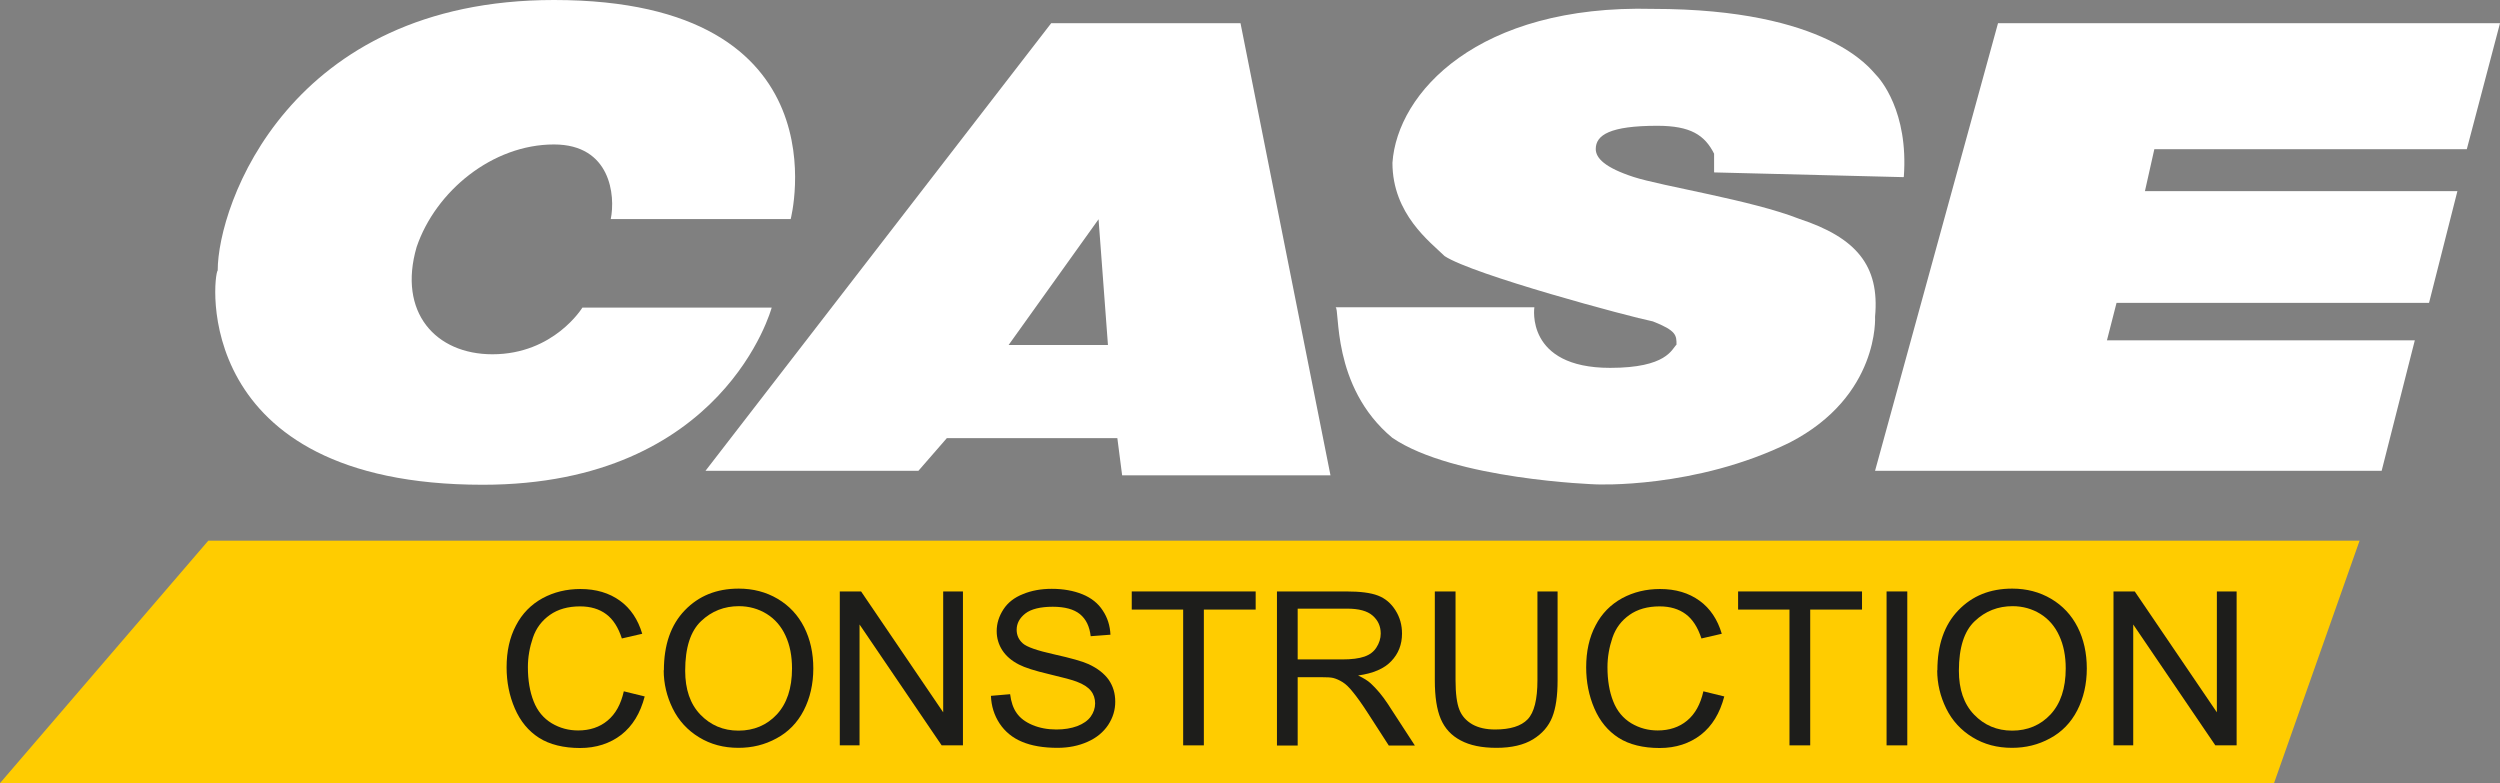 <svg width="83" height="26" viewBox="0 0 83 26" fill="none" xmlns="http://www.w3.org/2000/svg">
<rect x="0" y="0" width="83" height="26" fill="#808080" stroke="none"/>
<g clip-path="url(#clip0_2212_107)">
<path fill-rule="evenodd" clip-rule="evenodd" d="M6.916 17.95L0 26H75.498L78.338 17.95H6.916Z" fill="#FFCC00"/>
<path fill-rule="evenodd" clip-rule="evenodd" d="M20.277 7.273H26.251C26.251 7.273 28.136 0 18.392 0C9.591 0 7.228 6.809 7.228 8.978C7.069 9.135 6.286 16.094 16.029 16.094C24.047 16.094 25.62 10.213 25.62 10.213H19.335C19.335 10.213 18.392 11.762 16.348 11.762C14.463 11.762 13.202 10.37 13.832 8.201C14.463 6.345 16.348 4.796 18.392 4.796C20.277 4.796 20.436 6.495 20.277 7.273Z" fill="white"/>
<path fill-rule="evenodd" clip-rule="evenodd" d="M66.334 0.771H83L81.898 4.953H71.524L71.212 6.345H81.586L80.644 10.056H70.269L69.951 11.298H80.172L79.071 15.63H62.252L66.334 0.771Z" fill="white"/>
<path fill-rule="evenodd" clip-rule="evenodd" d="M30.498 15.63H23.423L34.899 0.771H41.185L44.172 15.781H37.255L37.096 14.546H31.435L30.492 15.63H30.498ZM33.485 11.455H36.784L36.472 7.279L33.485 11.455Z" fill="white"/>
<path fill-rule="evenodd" clip-rule="evenodd" d="M63.194 5.881L56.908 5.724V5.103C56.596 4.483 56.125 4.176 55.023 4.176C53.45 4.176 52.979 4.483 52.979 4.947C52.979 5.254 53.291 5.567 54.234 5.875C55.176 6.182 58.163 6.646 59.736 7.266C61.621 7.887 62.411 8.815 62.252 10.514C62.252 10.514 62.411 13.147 59.424 14.69C56.278 16.238 52.979 16.081 52.979 16.081C52.979 16.081 48.26 15.925 46.222 14.533C44.178 12.828 44.496 10.201 44.337 10.201H50.941C50.941 10.201 50.629 12.213 53.457 12.213C55.342 12.213 55.501 11.592 55.66 11.442C55.66 11.135 55.66 10.978 54.877 10.671C54.094 10.514 48.903 9.122 47.961 8.502C47.489 8.038 46.229 7.11 46.229 5.404C46.388 3.085 49.056 0.144 54.877 0.295C60.691 0.295 62.105 2.307 62.264 2.464C62.423 2.621 63.366 3.699 63.207 5.868L63.194 5.881Z" fill="white"/>
<path d="M20.717 22.953L21.404 23.122C21.258 23.68 21.003 24.1 20.627 24.395C20.252 24.683 19.793 24.834 19.258 24.834C18.723 24.834 18.246 24.721 17.895 24.495C17.545 24.27 17.278 23.95 17.093 23.523C16.908 23.097 16.819 22.639 16.819 22.157C16.819 21.624 16.921 21.16 17.131 20.765C17.335 20.37 17.634 20.069 18.01 19.862C18.392 19.655 18.812 19.555 19.271 19.555C19.787 19.555 20.226 19.686 20.583 19.944C20.939 20.201 21.181 20.57 21.322 21.041L20.646 21.197C20.526 20.828 20.354 20.558 20.124 20.389C19.895 20.219 19.608 20.132 19.258 20.132C18.857 20.132 18.526 20.226 18.258 20.414C17.991 20.602 17.8 20.853 17.692 21.172C17.583 21.492 17.526 21.818 17.526 22.15C17.526 22.583 17.59 22.965 17.717 23.285C17.844 23.611 18.048 23.849 18.316 24.012C18.59 24.175 18.882 24.251 19.195 24.251C19.577 24.251 19.908 24.144 20.169 23.925C20.436 23.705 20.615 23.379 20.71 22.953H20.717Z" fill="#1D1D1B"/>
<path d="M22.041 22.257C22.041 21.411 22.27 20.746 22.735 20.263C23.2 19.78 23.793 19.542 24.525 19.542C25.003 19.542 25.436 19.655 25.818 19.881C26.2 20.107 26.493 20.42 26.697 20.821C26.9 21.223 27.002 21.68 27.002 22.194C27.002 22.708 26.894 23.179 26.684 23.586C26.474 23.994 26.168 24.307 25.779 24.514C25.391 24.727 24.971 24.828 24.518 24.828C24.028 24.828 23.595 24.715 23.207 24.477C22.825 24.244 22.532 23.925 22.334 23.523C22.137 23.122 22.035 22.696 22.035 22.251L22.041 22.257ZM22.748 22.27C22.748 22.884 22.914 23.373 23.251 23.724C23.589 24.075 24.009 24.257 24.518 24.257C25.028 24.257 25.461 24.075 25.792 23.718C26.123 23.36 26.295 22.853 26.295 22.194C26.295 21.78 26.225 21.417 26.079 21.103C25.939 20.796 25.729 20.552 25.455 20.382C25.181 20.213 24.869 20.125 24.531 20.125C24.047 20.125 23.627 20.288 23.277 20.621C22.926 20.953 22.748 21.498 22.748 22.27Z" fill="#1D1D1B"/>
<path d="M27.881 24.746V19.636H28.588L31.314 23.649V19.636H31.97V24.746H31.263L28.537 20.733V24.746H27.881Z" fill="#1D1D1B"/>
<path d="M32.887 23.103L33.536 23.047C33.568 23.304 33.638 23.511 33.753 23.674C33.867 23.837 34.039 23.969 34.275 24.069C34.511 24.169 34.778 24.219 35.071 24.219C35.332 24.219 35.561 24.182 35.765 24.107C35.963 24.031 36.115 23.925 36.211 23.793C36.306 23.661 36.358 23.511 36.358 23.354C36.358 23.198 36.313 23.053 36.217 22.934C36.122 22.815 35.969 22.715 35.752 22.633C35.612 22.577 35.307 22.495 34.829 22.382C34.351 22.27 34.02 22.163 33.829 22.063C33.581 21.937 33.396 21.774 33.275 21.586C33.154 21.398 33.09 21.185 33.09 20.953C33.09 20.696 33.167 20.458 33.313 20.232C33.46 20.006 33.676 19.837 33.963 19.724C34.249 19.605 34.568 19.549 34.918 19.549C35.3 19.549 35.644 19.611 35.937 19.73C36.23 19.849 36.459 20.031 36.612 20.27C36.771 20.508 36.854 20.777 36.867 21.072L36.211 21.122C36.173 20.796 36.058 20.558 35.854 20.389C35.651 20.226 35.351 20.144 34.95 20.144C34.549 20.144 34.23 20.219 34.039 20.37C33.848 20.52 33.753 20.702 33.753 20.909C33.753 21.091 33.823 21.241 33.957 21.36C34.09 21.48 34.434 21.599 34.995 21.724C35.555 21.849 35.937 21.956 36.141 22.05C36.44 22.188 36.663 22.364 36.81 22.57C36.956 22.784 37.026 23.022 37.026 23.298C37.026 23.574 36.95 23.824 36.791 24.069C36.631 24.307 36.408 24.495 36.109 24.627C35.816 24.759 35.479 24.828 35.109 24.828C34.638 24.828 34.243 24.759 33.931 24.627C33.613 24.495 33.364 24.288 33.186 24.019C33.008 23.749 32.912 23.442 32.899 23.103H32.887Z" fill="#1D1D1B"/>
<path d="M39.281 24.746V20.238H37.574V19.636H41.688V20.238H39.968V24.746H39.281Z" fill="#1D1D1B"/>
<path d="M42.395 24.746V19.636H44.694C45.159 19.636 45.509 19.68 45.751 19.774C45.993 19.868 46.184 20.031 46.33 20.263C46.477 20.495 46.547 20.752 46.547 21.035C46.547 21.398 46.426 21.705 46.19 21.95C45.955 22.201 45.585 22.357 45.089 22.426C45.273 22.514 45.407 22.596 45.502 22.683C45.7 22.865 45.891 23.091 46.069 23.36L46.974 24.752H46.108L45.42 23.686C45.222 23.379 45.057 23.147 44.923 22.984C44.796 22.821 44.675 22.709 44.573 22.646C44.471 22.583 44.363 22.533 44.261 22.508C44.184 22.489 44.057 22.483 43.879 22.483H43.083V24.752H42.395V24.746ZM43.083 21.893H44.56C44.872 21.893 45.12 21.862 45.299 21.799C45.477 21.737 45.611 21.636 45.7 21.492C45.789 21.354 45.84 21.198 45.84 21.035C45.84 20.79 45.751 20.596 45.573 20.439C45.394 20.282 45.114 20.207 44.726 20.207H43.083V21.9V21.893Z" fill="#1D1D1B"/>
<path d="M51.024 19.636H51.712V22.589C51.712 23.103 51.654 23.511 51.533 23.812C51.413 24.113 51.202 24.357 50.897 24.545C50.591 24.733 50.183 24.828 49.687 24.828C49.19 24.828 48.801 24.746 48.496 24.583C48.184 24.42 47.967 24.182 47.833 23.868C47.7 23.555 47.636 23.128 47.636 22.589V19.636H48.324V22.583C48.324 23.028 48.368 23.354 48.451 23.561C48.534 23.774 48.68 23.931 48.884 24.05C49.088 24.163 49.336 24.219 49.636 24.219C50.139 24.219 50.502 24.107 50.718 23.881C50.935 23.655 51.043 23.223 51.043 22.583V19.636H51.024Z" fill="#1D1D1B"/>
<path d="M56.558 22.953L57.246 23.122C57.099 23.68 56.845 24.1 56.469 24.395C56.093 24.683 55.641 24.834 55.1 24.834C54.559 24.834 54.087 24.721 53.737 24.495C53.387 24.27 53.119 23.95 52.934 23.523C52.75 23.097 52.661 22.639 52.661 22.157C52.661 21.624 52.763 21.16 52.973 20.765C53.176 20.37 53.476 20.069 53.852 19.862C54.234 19.655 54.654 19.555 55.113 19.555C55.635 19.555 56.068 19.686 56.425 19.944C56.781 20.201 57.023 20.57 57.163 21.041L56.488 21.197C56.367 20.828 56.195 20.558 55.966 20.389C55.737 20.219 55.45 20.132 55.1 20.132C54.699 20.132 54.367 20.226 54.1 20.414C53.833 20.602 53.641 20.853 53.533 21.172C53.425 21.492 53.368 21.818 53.368 22.15C53.368 22.583 53.431 22.965 53.559 23.285C53.686 23.611 53.89 23.849 54.157 24.012C54.431 24.175 54.724 24.251 55.036 24.251C55.418 24.251 55.749 24.144 56.011 23.925C56.278 23.705 56.456 23.379 56.552 22.953H56.558Z" fill="#1D1D1B"/>
<path d="M59.411 24.746V20.238H57.705V19.636H61.819V20.238H60.099V24.746H59.411Z" fill="#1D1D1B"/>
<path d="M62.634 24.746V19.636H63.322V24.746H62.634Z" fill="#1D1D1B"/>
<path d="M64.321 22.257C64.321 21.411 64.551 20.746 65.016 20.263C65.48 19.78 66.073 19.542 66.805 19.542C67.283 19.542 67.716 19.655 68.098 19.881C68.48 20.107 68.773 20.42 68.977 20.821C69.18 21.223 69.282 21.68 69.282 22.194C69.282 22.708 69.174 23.179 68.964 23.586C68.754 23.994 68.448 24.307 68.06 24.514C67.671 24.727 67.251 24.828 66.799 24.828C66.308 24.828 65.875 24.715 65.487 24.477C65.105 24.244 64.812 23.925 64.614 23.523C64.417 23.122 64.315 22.696 64.315 22.251L64.321 22.257ZM65.035 22.27C65.035 22.884 65.2 23.373 65.538 23.724C65.875 24.075 66.296 24.257 66.805 24.257C67.314 24.257 67.748 24.075 68.079 23.718C68.41 23.36 68.582 22.853 68.582 22.194C68.582 21.78 68.512 21.417 68.365 21.103C68.225 20.796 68.015 20.552 67.741 20.382C67.467 20.213 67.155 20.125 66.818 20.125C66.334 20.125 65.913 20.288 65.563 20.621C65.213 20.947 65.035 21.498 65.035 22.27Z" fill="#1D1D1B"/>
<path d="M70.168 24.746V19.636H70.874L73.6 23.649V19.636H74.256V24.746H73.549L70.823 20.733V24.746H70.168Z" fill="#1D1D1B"/>
</g>
<defs>
<clipPath id="clip0_2212_107">
<rect width="83" height="26" fill="white"/>
</clipPath>
</defs>
</svg>
